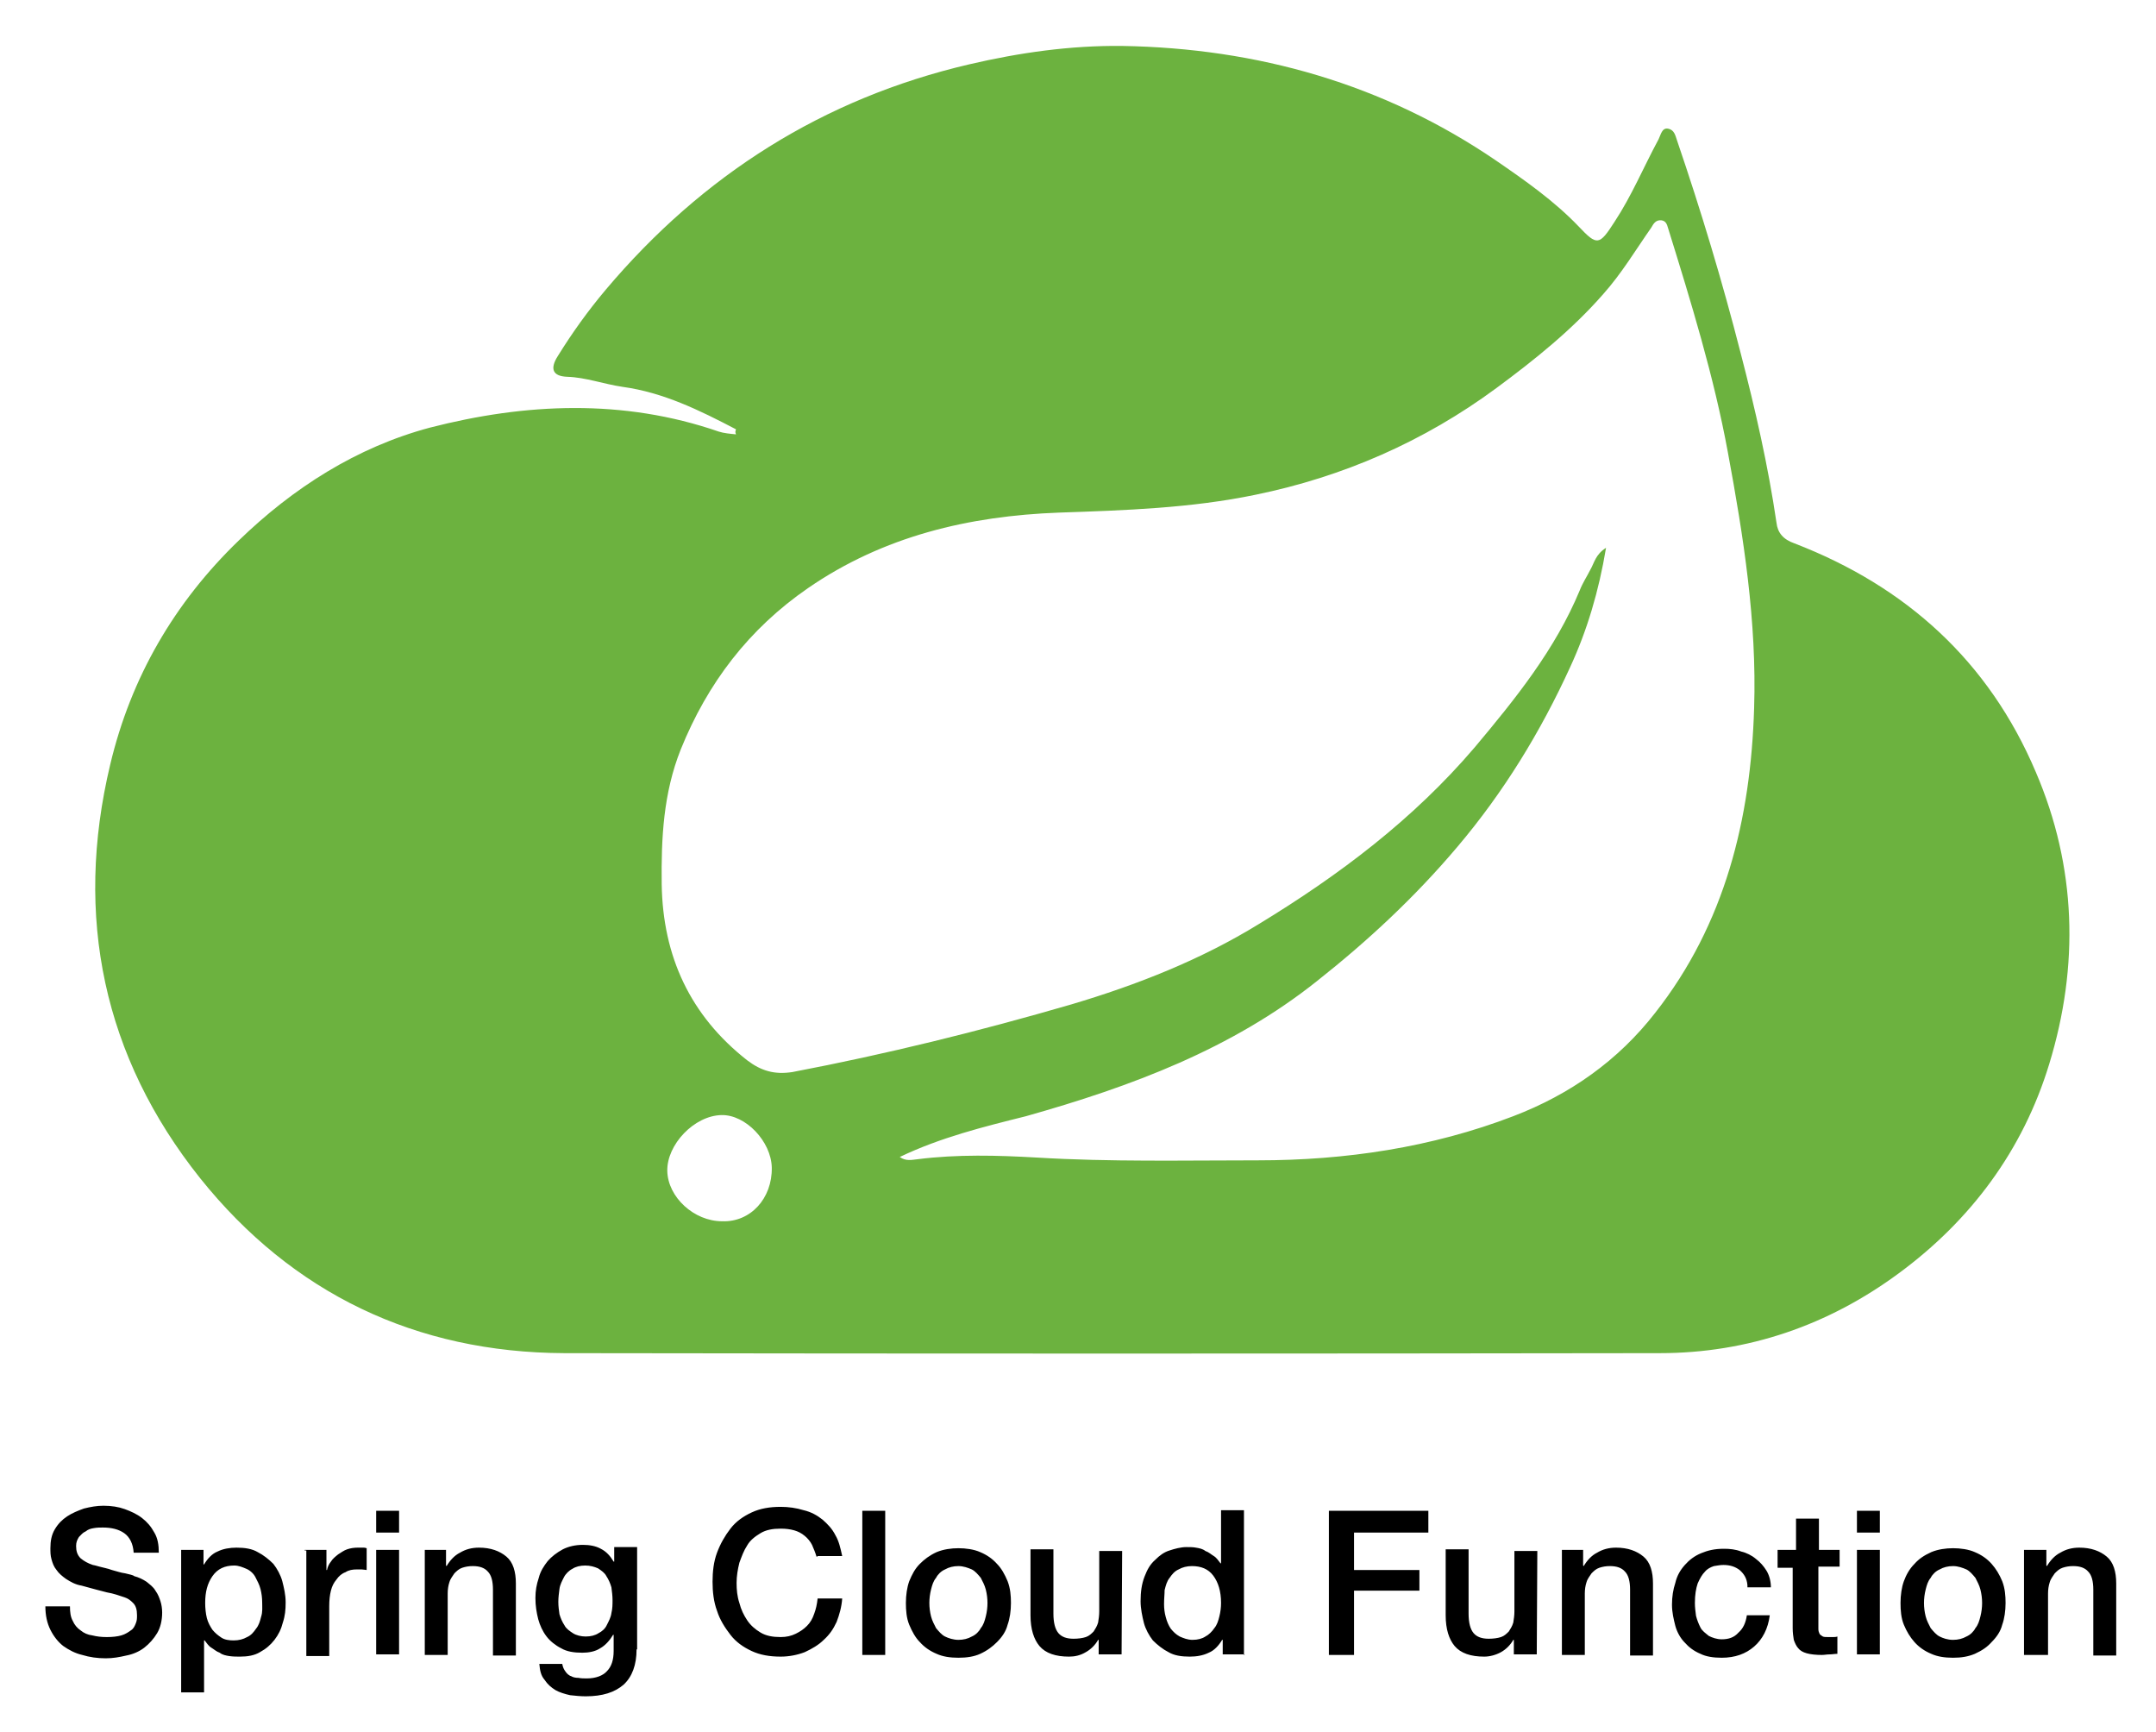 <svg xmlns="http://www.w3.org/2000/svg" viewBox="-3.42 -5.42 385.84 309.84"><title>Spring Cloud Function logo</title><style>svg {enable-background:new 0 0 380 300}</style><g><g><g><path fill="#6cb23f" d="M128.3 71.4c-6.5-3.4-13-6.6-20.3-7.6-3.4-.5-6.6-1.7-9.9-1.8-2.7-.1-3.1-1.5-1.7-3.7 2.6-4.2 5.4-8.1 8.6-11.9 17.3-20.5 38.9-34.2 65-40.3 9-2.1 18.1-3.4 27.4-3.3 24.2.4 46.8 6.8 66.9 20.5 5.1 3.5 10.4 7.2 14.8 11.8 3.3 3.5 3.7 3.4 6.4-.8 3.1-4.7 5.2-9.8 7.9-14.8.4-.8.6-2.1 1.7-1.9s1.3 1.2 1.6 2.1c4.3 12.6 8.1 25.2 11.4 38.1 2.6 10 4.9 20.1 6.4 30.3.2 1.8 1.2 3 3.2 3.7 20 7.7 34.8 21.1 43.2 40.9 7.3 17 7.8 34.7 2.4 52.3-4.7 15.4-14 27.9-26.9 37.4-12.6 9.3-27 14.3-42.8 14.3-65.3.1-130.7.1-196 0-26.6-.1-48.7-10.7-65.2-31.3-17.3-21.7-22.6-46.8-16.1-74 3.7-15.6 11.5-29 23-40.1 9.7-9.4 21.1-16.7 34.2-20.2 17.1-4.4 34.6-5.2 51.7.7.9.3 2.1.4 3.1.5-.2-.4-.1-.6 0-.9zm29.3 130.2c1.1.8 2.2.5 3.2.4 7.1-.9 14.3-.7 21.3-.3 13.2.8 26.4.5 39.6.5 15.7 0 31.1-2.3 45.7-7.9 10.2-3.9 18.8-10 25.4-18.5 12.5-15.9 17.1-34.7 17.7-54.5.5-15.5-1.9-30.7-4.7-45.8-2.5-13.6-6.6-26.9-10.7-40.1-.2-.7-.4-1.3-1.2-1.4-1-.1-1.4.6-1.8 1.3-2.8 4-5.3 8.2-8.6 11.9-5.6 6.4-12.2 11.7-19.1 16.8-13 9.6-27.5 15.9-43.1 19.1-11.5 2.4-23.4 2.8-35.2 3.2-16.1.6-31.4 4.2-44.9 13.5-10.6 7.3-18 17-22.8 28.9-3.1 7.8-3.5 15.8-3.4 24.1.2 12.9 5.1 23.5 15.3 31.5 2.5 1.9 4.9 2.6 8.1 2.1 16.8-3.2 33.4-7.3 49.9-12.1 11.8-3.5 23.2-8 33.6-14.4 14.3-8.7 27.6-18.7 38.6-31.6 7.3-8.7 14.4-17.5 18.8-28.1.5-1.3 1.3-2.5 1.9-3.7.7-1.2.9-2.7 2.8-3.9-1.3 7.8-3.4 14.8-6.4 21.3-5.3 11.6-11.9 22.4-20.2 32.2-7.6 9-16 16.8-25.1 24-15.3 12.2-33.3 18.9-52.1 24.2-7.6 1.9-15.3 3.8-22.6 7.3zm-22.9 1.9c-.1-4.7-4.7-9.5-9-9.4-4.9.1-9.8 5.3-9.7 10s4.8 9 9.8 9c5.1.2 9-4.1 8.9-9.6z"/></g></g></g><g><path d="M9.1 282c0 1 .1 1.9.5 2.6.3.7.8 1.3 1.4 1.7.6.5 1.3.8 2.1.9.8.2 1.6.3 2.6.3s1.9-.1 2.6-.3c.7-.2 1.3-.6 1.7-.9.5-.3.7-.8.9-1.3s.2-.9.2-1.4c0-1-.2-1.7-.7-2.2-.5-.5-.9-.8-1.5-1-.9-.3-2-.7-3.2-.9-1.2-.3-2.7-.7-4.5-1.2-1.2-.2-2-.7-2.8-1.2-.7-.5-1.3-1-1.7-1.6-.5-.6-.7-1.2-.9-1.9-.2-.7-.2-1.3-.2-2 0-1.3.2-2.4.8-3.4s1.3-1.7 2.2-2.3c.9-.6 1.9-1 3-1.4 1.2-.3 2.3-.5 3.5-.5 1.4 0 2.7.2 3.8.6s2.2.9 3.1 1.6c.9.7 1.6 1.5 2.2 2.6.6 1 .8 2.2.8 3.6h-4.5c-.1-1.6-.7-2.8-1.7-3.5-1-.7-2.3-1-3.8-1-.6 0-1 0-1.6.1-.6.1-1 .2-1.5.6-.5.2-.8.6-1.2 1-.3.5-.5.9-.5 1.6 0 .9.2 1.6.8 2.2.6.5 1.3.9 2.2 1.2.1 0 .5.1 1.2.3.7.2 1.4.3 2.2.6.8.2 1.6.5 2.4.6.8.2 1.4.3 1.6.5.8.2 1.6.6 2.2 1 .6.5 1.2.9 1.6 1.6.5.7.7 1.3.9 1.9.2.6.3 1.4.3 2 0 1.4-.3 2.7-.9 3.7-.6 1-1.4 1.9-2.3 2.6-.9.7-2.1 1.2-3.2 1.4-1.3.3-2.4.5-3.7.5-1.5 0-2.9-.2-4.2-.6-1.3-.3-2.4-.9-3.4-1.6-.9-.7-1.7-1.7-2.3-2.9-.6-1.2-.9-2.6-.9-4.2h4.4zm20-10.1H33v2.6h.1c.6-1 1.4-1.9 2.4-2.3 1-.5 2.2-.7 3.4-.7 1.5 0 2.8.2 3.8.8 1 .5 2 1.3 2.8 2.1.7.9 1.3 2 1.6 3.1.3 1.2.6 2.4.6 3.8 0 1.3-.1 2.4-.5 3.6-.3 1.2-.8 2.2-1.5 3.1-.7.9-1.5 1.6-2.6 2.2-1 .6-2.2.8-3.6.8-.6 0-1.2 0-1.9-.1-.6-.1-1.2-.2-1.7-.6-.6-.2-1-.6-1.5-.9-.5-.3-.8-.8-1.2-1.3h-.1v9.3H29v-25.5h.1zm14.4 9.4c0-.8-.1-1.6-.3-2.4-.2-.8-.6-1.5-.9-2.1-.3-.6-.9-1.2-1.6-1.5-.7-.3-1.4-.6-2.2-.6-1.7 0-3 .6-3.9 1.9-.9 1.3-1.3 2.8-1.3 4.8 0 .9.1 1.9.3 2.7s.6 1.5 1 2.1c.5.6 1 1 1.6 1.4s1.4.5 2.2.5c.9 0 1.7-.2 2.4-.6.7-.3 1.2-.9 1.6-1.5.5-.6.7-1.3.9-2.1.3-.9.2-1.7.2-2.6zm7.6-9.4H55v3.6h.1c.1-.5.3-1 .7-1.5.3-.5.8-.9 1.3-1.3.5-.3 1-.7 1.6-.9.6-.2 1.2-.3 1.9-.3h1c.2 0 .3 0 .6.1v3.9c-.2 0-.6-.1-.9-.1h-.9c-.7 0-1.4.1-2 .5-.6.2-1.2.7-1.6 1.3-.5.6-.8 1.2-1 2s-.3 1.7-.3 2.8v8.9h-4.1V272h-.3zm12.8-7H68v3.9h-4.1v-3.9zm0 7H68v18.7h-4.1v-18.7zm8.6 0h3.9v2.8l.1.1c.6-1 1.4-1.9 2.4-2.4 1-.6 2.1-.9 3.4-.9 2.1 0 3.7.6 4.9 1.6 1.2 1 1.7 2.7 1.7 4.8v12.9h-4.1V279c0-1.5-.3-2.6-.9-3.2-.6-.7-1.5-1-2.7-1-.7 0-1.3.1-1.9.3-.6.2-1 .6-1.4 1-.3.5-.7.9-.9 1.6-.2.6-.3 1.3-.3 2v11h-4.1v-18.8h-.1zm38 17.8c0 2.8-.8 4.9-2.3 6.3-1.6 1.4-3.8 2.1-6.8 2.1-.9 0-1.9-.1-2.8-.2-.9-.2-1.9-.5-2.6-.9-.8-.5-1.4-1-2-1.9-.6-.7-.8-1.6-.9-2.8h4.1c.1.6.3 1 .6 1.4.2.3.6.7 1 .8.3.2.8.3 1.3.3.5.1 1 .1 1.5.1 1.6 0 2.9-.5 3.6-1.3.8-.8 1.2-2 1.2-3.6v-2.9h-.1c-.6 1-1.4 1.9-2.3 2.4-.9.6-2.1.8-3.2.8-1.5 0-2.8-.2-3.8-.8-1-.5-2-1.3-2.6-2.1-.7-.9-1.2-2-1.5-3.1-.3-1.2-.5-2.4-.5-3.8 0-1.3.2-2.4.6-3.6.3-1.2.9-2.1 1.6-3 .7-.8 1.6-1.5 2.7-2.1 1-.5 2.2-.8 3.6-.8 1.2 0 2.3.2 3.2.7 1 .5 1.7 1.3 2.3 2.3h.1v-2.6h4.1v18.3zm-9.1-2.3c.9 0 1.7-.2 2.3-.6.6-.3 1.2-.8 1.5-1.5.3-.6.7-1.3.8-2.1.2-.8.2-1.6.2-2.3 0-.8-.1-1.5-.2-2.3-.2-.7-.5-1.4-.9-2-.3-.6-.9-1-1.5-1.4-.7-.3-1.4-.5-2.3-.5s-1.7.2-2.3.6c-.6.3-1.2.9-1.5 1.5-.3.6-.7 1.3-.8 2.1-.1.8-.2 1.5-.2 2.3 0 .8.1 1.5.2 2.2.2.7.5 1.4.9 2 .3.6.9 1 1.5 1.4s1.5.6 2.3.6zm41.3-14.3c-.2-.7-.5-1.4-.8-2.1-.3-.6-.8-1.2-1.3-1.6-.6-.5-1.2-.8-1.9-1s-1.5-.3-2.4-.3c-1.4 0-2.6.2-3.6.8-1 .6-1.9 1.3-2.4 2.2-.6.9-1 2-1.4 3.1-.3 1.2-.5 2.4-.5 3.6s.1 2.4.5 3.6c.3 1.2.8 2.2 1.4 3.1.6.9 1.4 1.6 2.4 2.2 1 .6 2.2.8 3.6.8 1 0 1.9-.2 2.7-.6s1.4-.8 2-1.4 1-1.3 1.3-2.2c.3-.8.5-1.7.6-2.7h4.4c-.1 1.5-.5 2.9-1 4.2-.6 1.3-1.3 2.3-2.3 3.2-.9.9-2.1 1.6-3.4 2.2-1.3.5-2.8.8-4.3.8-2 0-3.7-.3-5.2-1s-2.8-1.6-3.8-2.9-1.9-2.7-2.4-4.3c-.6-1.6-.8-3.4-.8-5.2s.2-3.6.8-5.2c.6-1.6 1.4-3 2.4-4.3 1-1.3 2.3-2.2 3.8-2.9 1.5-.7 3.2-1 5.2-1 1.4 0 2.8.2 4.1.6 1.3.3 2.4.9 3.4 1.7.9.8 1.7 1.6 2.3 2.8.6 1 .9 2.3 1.2 3.7h-4.4v.1zm8.2-8.2h4.1v25.8h-4.1v-25.8zm17.2 26.3c-1.5 0-2.8-.2-3.9-.7-1.2-.5-2.2-1.2-3-2.1-.8-.8-1.4-1.9-1.9-3.1-.5-1.2-.6-2.6-.6-3.9 0-1.4.2-2.8.6-3.9.5-1.2 1-2.2 1.9-3.1.8-.8 1.7-1.5 3-2.1 1.2-.5 2.6-.7 3.9-.7s2.8.2 3.9.7c1.2.5 2.2 1.2 3 2.1.8.8 1.4 1.9 1.9 3.1.5 1.3.6 2.6.6 3.9 0 1.4-.2 2.8-.6 3.9-.3 1.2-1 2.2-1.9 3.1-.8.8-1.7 1.5-3 2.1-1.1.5-2.4.7-3.9.7zm0-3.2c.9 0 1.7-.2 2.4-.6.7-.3 1.3-.9 1.6-1.5.5-.6.7-1.3.9-2.1s.3-1.6.3-2.4c0-.8-.1-1.6-.3-2.4-.2-.8-.6-1.5-.9-2.1-.5-.6-1-1.2-1.6-1.5-.7-.3-1.5-.6-2.4-.6-.9 0-1.7.2-2.4.6-.7.3-1.3.9-1.6 1.5-.5.6-.7 1.3-.9 2.1-.2.8-.3 1.6-.3 2.4 0 .8.1 1.6.3 2.4.2.8.6 1.5.9 2.1.5.6 1 1.2 1.6 1.5.6.3 1.5.6 2.4.6zm29.2 2.6h-4.1V288h-.1c-.5.9-1.3 1.7-2.2 2.2-1 .6-2 .8-3 .8-2.4 0-4.2-.6-5.3-1.9-1-1.2-1.6-3-1.6-5.5v-11.8h4.1v11.5c0 1.6.3 2.8.9 3.5.6.7 1.5 1 2.7 1 .8 0 1.6-.1 2.2-.3s1-.6 1.4-1c.3-.5.6-.9.8-1.6.1-.6.2-1.3.2-2v-10.8h4.1l-.1 18.5zm22 0h-3.9V288h-.1c-.6 1-1.4 1.9-2.4 2.3-1 .5-2.2.7-3.4.7-1.5 0-2.8-.2-3.8-.8-1-.5-2-1.3-2.8-2.1-.7-.9-1.3-2-1.6-3.1-.3-1.2-.6-2.6-.6-3.9 0-1.7.2-3.1.7-4.4.5-1.3 1-2.2 1.9-3 .8-.8 1.6-1.4 2.6-1.7.9-.3 2-.6 3-.6.6 0 1.2 0 1.7.1.6.1 1.2.2 1.7.6.6.2 1 .6 1.5.9.5.3.8.8 1.2 1.3h.1v-9.5h4.1v25.9h.1zm-14.4-9c0 .8.1 1.6.3 2.3.2.8.5 1.5.9 2.1.5.6.9 1 1.6 1.4.7.3 1.4.6 2.3.6.9 0 1.7-.2 2.3-.6.6-.3 1.2-.9 1.6-1.5.5-.6.7-1.3.9-2.1.2-.8.3-1.6.3-2.4 0-2.1-.5-3.7-1.4-4.9-.9-1.2-2.2-1.7-3.8-1.7-.9 0-1.7.2-2.4.6-.7.3-1.2.9-1.6 1.5-.5.6-.7 1.4-.9 2.2 0 .7-.1 1.5-.1 2.5zm29.4-16.7h17.9v3.9h-13.3v6.7h11.7v3.7h-11.7v11.5h-4.5v-25.8zm37.3 25.7h-4.1V288h-.1c-.5.9-1.3 1.7-2.2 2.2-.9.5-2 .8-3 .8-2.4 0-4.2-.6-5.3-1.9-1-1.2-1.6-3-1.6-5.5v-11.8h4.1v11.5c0 1.6.3 2.8.9 3.5.6.7 1.5 1 2.7 1 .8 0 1.6-.1 2.2-.3.6-.2 1-.6 1.4-1 .3-.5.6-.9.8-1.6.1-.6.2-1.3.2-2v-10.8h4.1l-.1 18.5zm4.4-18.7h3.9v2.8l.1.1c.6-1 1.4-1.9 2.4-2.4 1-.6 2.1-.9 3.4-.9 2.1 0 3.7.6 4.9 1.6 1.2 1 1.7 2.7 1.7 4.8v12.9h-4.1V279c0-1.5-.3-2.6-.9-3.2-.6-.7-1.5-1-2.7-1-.7 0-1.3.1-1.9.3-.6.2-1 .6-1.4 1-.3.5-.7.9-.9 1.6-.2.6-.3 1.3-.3 2v11h-4.1v-18.8h-.1zm33.3 6.3c-.1-1.2-.6-2-1.4-2.7-.8-.6-1.7-.9-2.9-.9-.6 0-1 .1-1.7.2-.6.2-1.2.5-1.6 1-.5.5-.9 1.2-1.3 2.1-.3.9-.5 2-.5 3.5 0 .8.1 1.5.2 2.3.2.8.5 1.5.8 2.1.3.6.9 1 1.5 1.5.6.3 1.4.6 2.3.6 1.2 0 2.2-.3 3-1.2.8-.7 1.3-1.7 1.5-3.1h4.1c-.3 2.4-1.3 4.3-2.8 5.6s-3.4 2-5.8 2c-1.5 0-2.8-.2-3.8-.7-1.2-.5-2.1-1.2-2.8-2-.8-.8-1.4-1.9-1.7-3-.3-1.2-.6-2.4-.6-3.8s.2-2.7.6-3.9c.3-1.3.9-2.3 1.7-3.2.8-.9 1.7-1.6 2.9-2.1s2.4-.8 4.1-.8c1 0 2.1.1 3.1.5.9.2 1.9.7 2.6 1.3.8.6 1.4 1.3 1.9 2.1s.8 1.9.8 3h-4.2v-.4zm5.6-6.3h3.1v-5.6h4.1v5.6h3.7v3H322v11.2c0 .3.1.6.2.8s.3.3.6.5c.2.1.6.1 1 .1h.8c.2 0 .6 0 .8-.1v3.1c-.5 0-.9.1-1.4.1-.5 0-.9.1-1.4.1-1 0-2-.1-2.7-.3-.7-.2-1.2-.5-1.5-.9-.3-.3-.6-.9-.8-1.5-.1-.6-.2-1.3-.2-2.1v-10.8h-2.7v-3.2zm14-7h4.1v3.9h-4.1v-3.9zm0 7h4.1v18.7h-4.1v-18.7zm17.2 19.3c-1.5 0-2.8-.2-3.9-.7-1.2-.5-2.2-1.2-3-2.1-.8-.9-1.4-1.9-1.9-3.1s-.6-2.6-.6-3.9c0-1.4.2-2.8.6-3.9s1-2.2 1.9-3.1c.8-.9 1.7-1.5 3-2.1 1.2-.5 2.6-.7 3.9-.7s2.8.2 3.9.7c1.2.5 2.2 1.2 3 2.1.8.9 1.4 1.9 1.9 3.1.5 1.3.6 2.6.6 3.9 0 1.4-.2 2.8-.6 3.9-.3 1.2-1 2.2-1.9 3.1-.8.9-1.7 1.5-3 2.1-1.2.5-2.4.7-3.9.7zm0-3.2c.9 0 1.7-.2 2.4-.6.7-.3 1.3-.9 1.6-1.5.5-.6.7-1.3.9-2.1s.3-1.6.3-2.4c0-.8-.1-1.6-.3-2.4-.2-.8-.6-1.5-.9-2.1-.5-.6-1-1.2-1.6-1.5-.7-.3-1.5-.6-2.4-.6-.9 0-1.7.2-2.4.6-.7.3-1.3.9-1.6 1.5-.5.6-.7 1.3-.9 2.1-.2.8-.3 1.6-.3 2.4 0 .8.1 1.6.3 2.4.2.8.6 1.5.9 2.1.5.6 1 1.2 1.6 1.5.6.3 1.4.6 2.4.6zm12.8-16.1h3.9v2.8l.1.1c.6-1 1.4-1.9 2.4-2.4 1-.6 2.1-.9 3.4-.9 2.1 0 3.7.6 4.9 1.6 1.2 1 1.7 2.7 1.7 4.8v12.9h-4.1V279c0-1.5-.3-2.6-.9-3.2-.6-.7-1.5-1-2.7-1-.7 0-1.3.1-1.9.3-.6.2-1 .6-1.4 1-.3.5-.7.9-.9 1.6-.2.6-.3 1.3-.3 2v11h-4.3v-18.8z"/></g></svg>